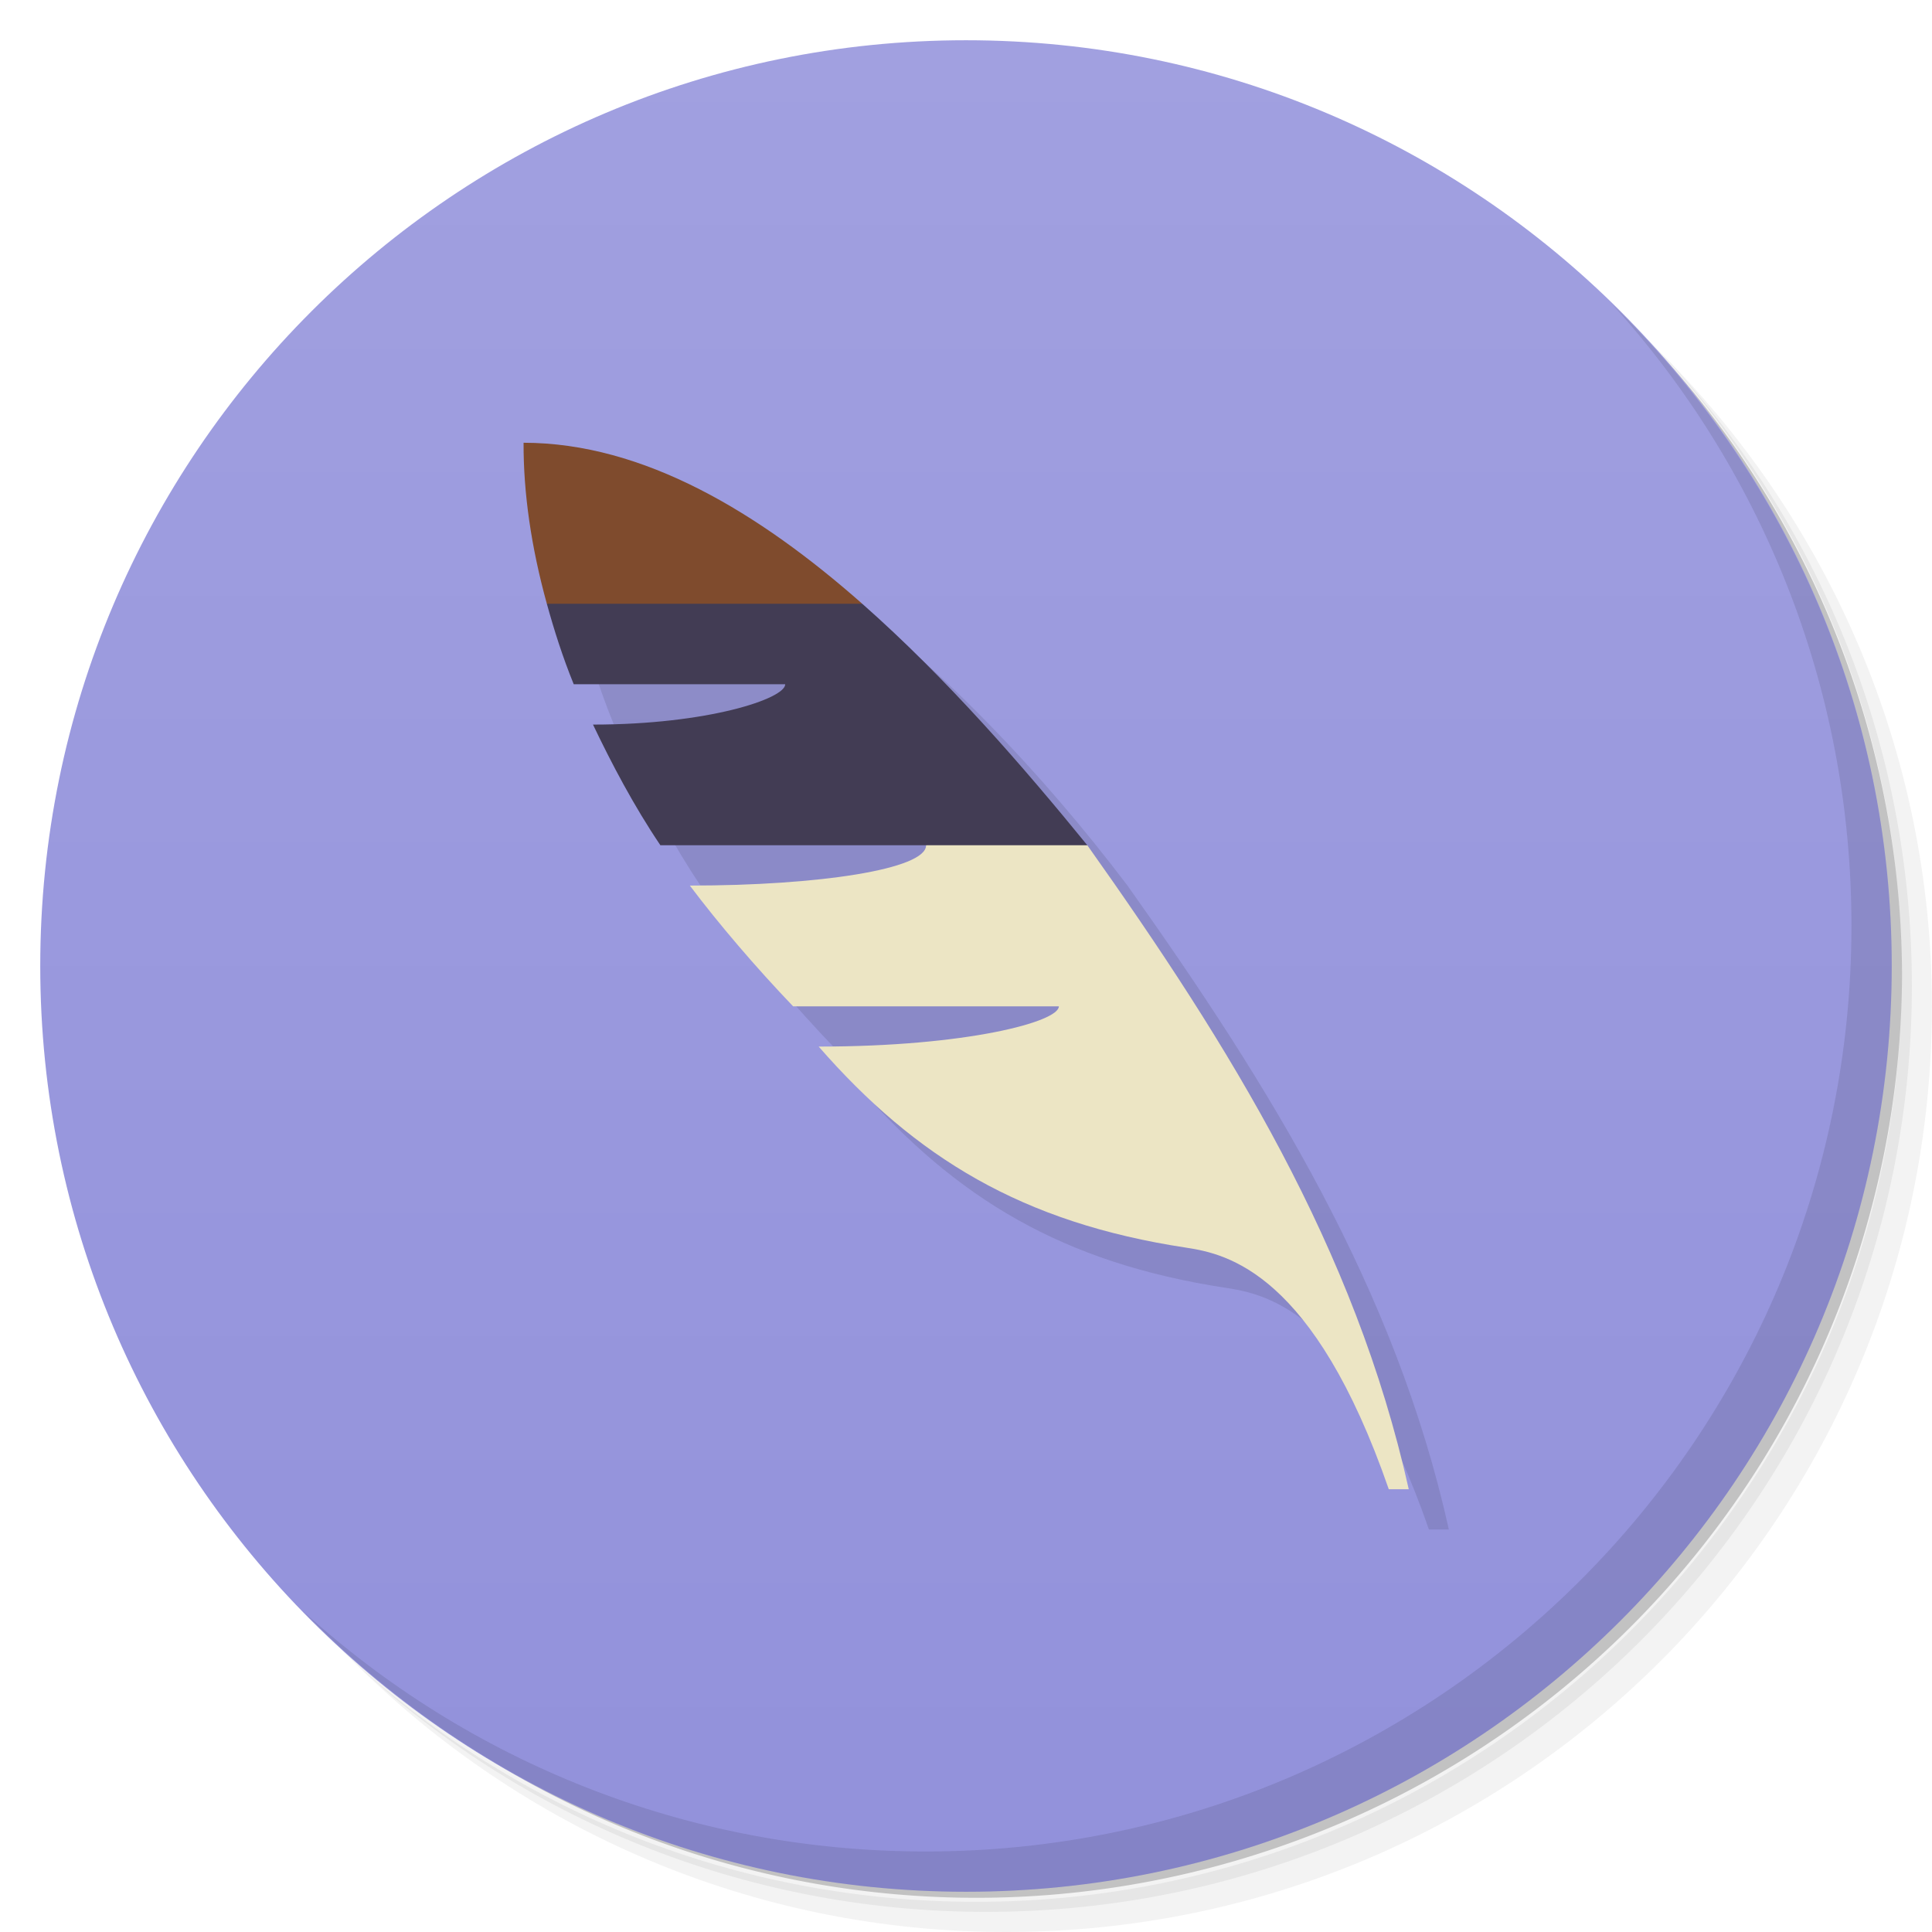 <svg version="1.1" viewBox="0 0 48 48" xmlns="http://www.w3.org/2000/svg" xmlns:xlink="http://www.w3.org/1999/xlink">
 <defs>
  <linearGradient id="linearGradient876" x2="0" y1="47" y2="1" gradientUnits="userSpaceOnUse">
   <stop style="stop-color:#9291db" offset="0"/>
   <stop style="stop-color:#a1a0e0" offset="1"/>
  </linearGradient>
 </defs>
 <path d="m36.31 5c5.859 4.062 9.688 10.831 9.688 18.5 0 12.426-10.07 22.5-22.5 22.5-7.669 0-14.438-3.828-18.5-9.688 1.037 1.822 2.306 3.499 3.781 4.969 4.085 3.712 9.514 5.969 15.469 5.969 12.703 0 23-10.298 23-23 0-5.954-2.256-11.384-5.969-15.469-1.469-1.475-3.147-2.744-4.969-3.781zm4.969 3.781c3.854 4.113 6.219 9.637 6.219 15.719 0 12.703-10.297 23-23 23-6.081 0-11.606-2.364-15.719-6.219 4.16 4.144 9.883 6.719 16.219 6.719 12.703 0 23-10.298 23-23 0-6.335-2.575-12.06-6.719-16.219z" style="opacity:.05"/>
 <path d="m41.28 8.781c3.712 4.085 5.969 9.514 5.969 15.469 0 12.703-10.297 23-23 23-5.954 0-11.384-2.256-15.469-5.969 4.113 3.854 9.637 6.219 15.719 6.219 12.703 0 23-10.298 23-23 0-6.081-2.364-11.606-6.219-15.719z" style="opacity:.1"/>
 <path d="m31.25 2.375c8.615 3.154 14.75 11.417 14.75 21.13 0 12.426-10.07 22.5-22.5 22.5-9.708 0-17.971-6.135-21.12-14.75a23 23 0 0 0 44.875-7 23 23 0 0 0-16-21.875z" style="opacity:.2"/>
 <path d="m24 1c12.703 0 23 10.297 23 23s-10.297 23-23 23-23-10.297-23-23 10.297-23 23-23z" style="fill:url(#linearGradient876)"/>
 <path d="m40.03 7.531c3.712 4.084 5.969 9.514 5.969 15.469 0 12.703-10.297 23-23 23-5.954 0-11.384-2.256-15.469-5.969 4.178 4.291 10.01 6.969 16.469 6.969 12.703 0 23-10.298 23-23 0-6.462-2.677-12.291-6.969-16.469z" style="opacity:.1"/>
 <path d="m14 12 0.004 2e-3c-8e-3 1.827 0.381 3.865 1.246 5.998h5.256c-4.13e-4 8.26e-4 -0.002 0.001-2e-3 2e-3 0 0.354-1.916 1-4.775 1 0.458 0.96 1.012 2.016 1.674 2.998h6.604l-2e-3 2e-3c0 0.594-2.666 1-5.869 1 0.711 0.945 1.649 2.043 2.566 3h6.602c0 0.386-2.3 1-5.967 1 2.407 2.756 5.053 4.378 9.131 4.996 1.022 0.155 3.169 0.626 5.033 6.002h0.496c-1.336-6-4.437-11-7.986-16-1.093-1.442-2.247-2.786-3.432-4-3.508-3.598-7.298-6-10.578-6z" style="opacity:.1"/>
 <path d="m27.014 21c3.549 5 6.65 10 7.986 16h-0.496c-1.864-5.376-4.011-5.847-5.033-6.002-4.078-0.618-6.724-2.24-9.131-4.996 3.667 0 5.967-0.614 5.967-1h-6.602c-0.917-0.957-1.855-2.055-2.566-3 3.203 0 5.869-0.406 5.869-1 1.287-1.115 2.787-0.337 4.006-2e-3z" style="fill:#ece5c4"/>
 <path d="m13.586 15c0.181 0.656 0.392 1.321 0.668 2h5.256l-2e-3 2e-3c0 0.354-1.916 1-4.775 1 0.458 0.96 1.012 2.016 1.674 2.998h10.607c-1.568-1.925-3.478-4.135-5.592-6-2.625-0.546-5.252-1.156-7.836 0z" style="fill:#423c54"/>
 <path d="m13.004 11 0.004 0.002c-0.005 1.245 0.19 2.594 0.578 3.998h7.836c-2.56-2.258-5.426-4-8.418-4z" style="fill:#7f4b2d"/>
</svg>

